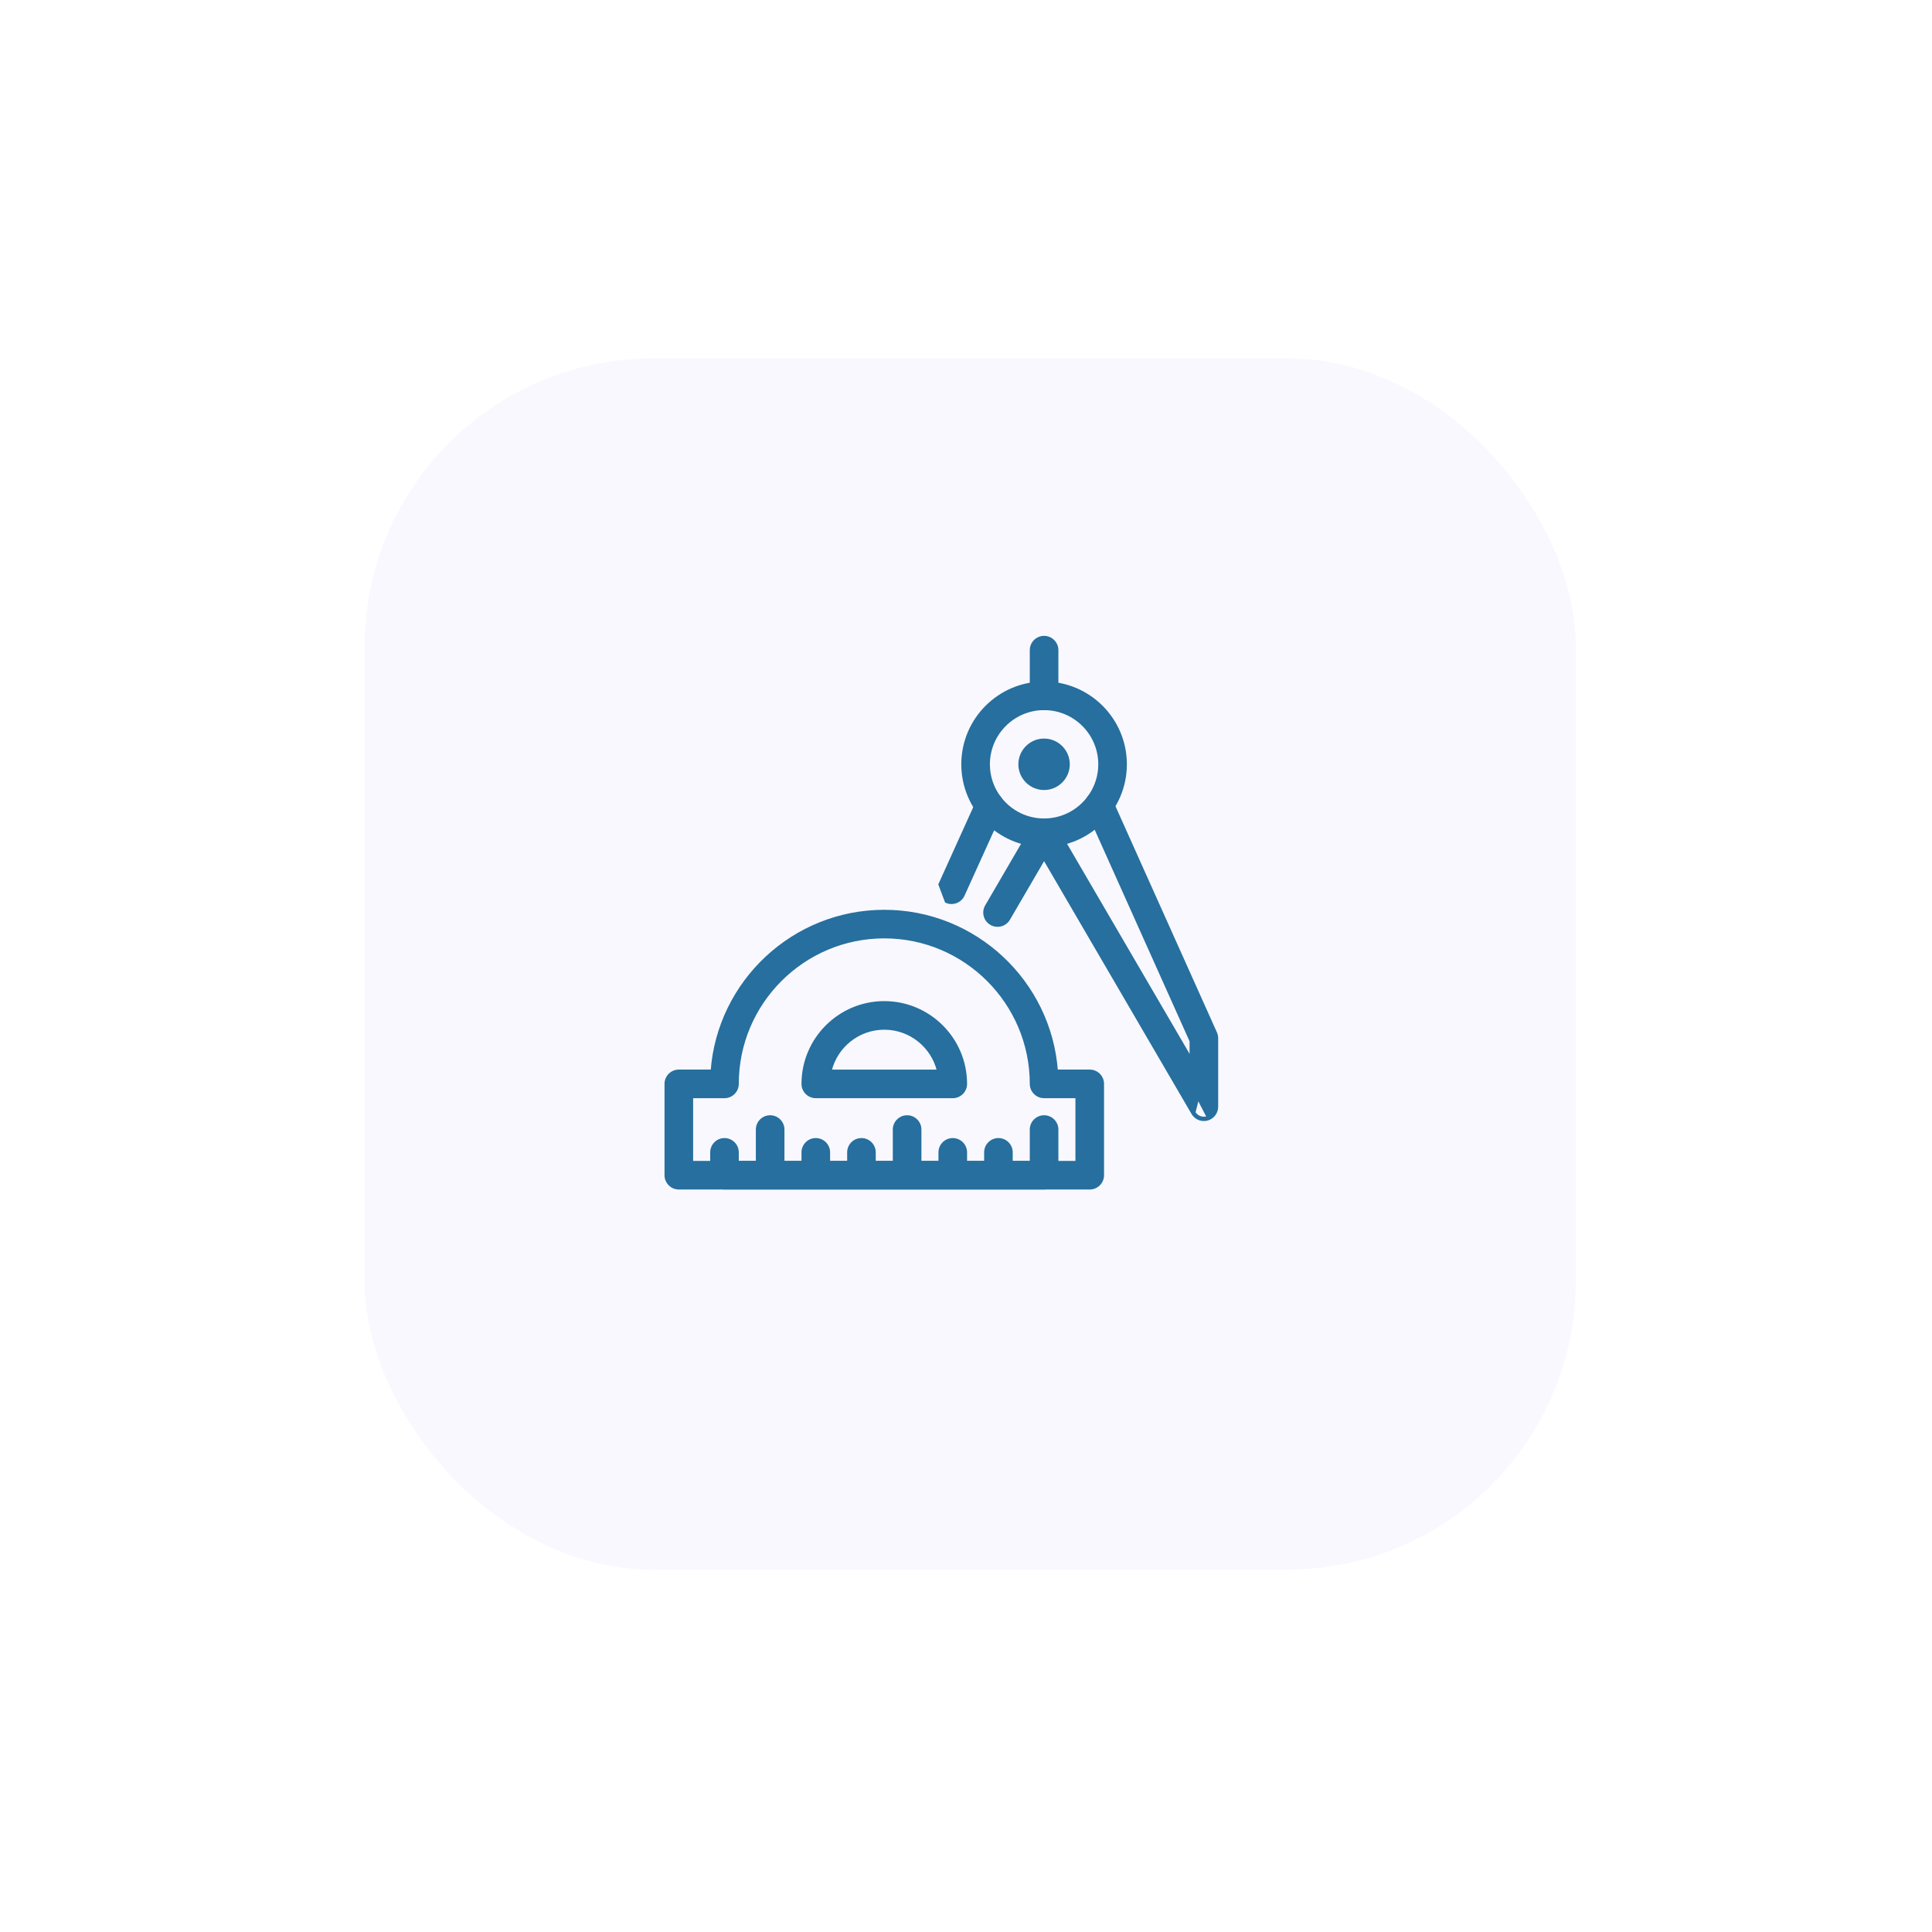<svg width="67" height="67" viewBox="0 0 67 67" fill="none" xmlns="http://www.w3.org/2000/svg">
<g filter="url(#filter0_dd)">
<rect x="12.645" y="12.43" width="42" height="42" rx="10" fill="#F8F8FE"/>
</g>
<path d="M41.853 38.763L41.866 38.811C42.061 38.758 42.195 38.581 42.195 38.38V36.005C42.195 35.943 42.182 35.88 42.156 35.822L42.156 35.822L38.526 27.731C38.526 27.731 38.526 27.731 38.526 27.731C38.425 27.506 38.161 27.405 37.937 27.507C37.712 27.608 37.612 27.872 37.713 28.096L37.713 28.096L41.303 36.1V36.731L36.592 28.655M41.853 38.763L41.866 38.811C41.827 38.822 41.787 38.826 41.749 38.826C41.593 38.826 41.445 38.744 41.364 38.605L36.208 29.765L34.98 31.871L34.98 31.871C34.855 32.084 34.581 32.154 34.37 32.031L34.37 32.031C34.157 31.907 34.085 31.635 34.209 31.422L34.209 31.422L35.822 28.655C35.822 28.655 35.822 28.655 35.822 28.655C35.904 28.514 36.058 28.447 36.207 28.447C36.356 28.447 36.511 28.514 36.592 28.655M41.853 38.763C42.026 38.716 42.145 38.559 42.145 38.38V36.005C42.145 35.95 42.133 35.894 42.11 35.842L41.407 38.58C41.479 38.703 41.611 38.776 41.749 38.776C41.783 38.776 41.818 38.772 41.853 38.763ZM36.592 28.655L36.549 28.68M36.592 28.655L36.592 28.655L36.549 28.68M36.549 28.68C36.407 28.436 36.007 28.436 35.866 28.68H36.549Z" fill="#266F9E" stroke="#266F9E" stroke-width="0.1"/>
<path d="M32.593 30.672L32.593 30.672L32.815 31.262C32.874 31.289 32.937 31.301 32.998 31.301C33.169 31.301 33.33 31.204 33.404 31.039C33.404 31.039 33.404 31.039 33.404 31.039L34.723 28.127L34.723 28.127C34.825 27.902 34.726 27.638 34.501 27.536L34.48 27.582L34.501 27.536C34.279 27.436 34.012 27.534 33.912 27.759C33.911 27.759 33.911 27.759 33.911 27.759L32.593 30.672Z" fill="#266F9E" stroke="#266F9E" stroke-width="0.1"/>
<path d="M36.208 22.101C35.962 22.101 35.762 22.301 35.762 22.547V24.13C35.762 24.376 35.962 24.576 36.208 24.576C36.454 24.576 36.654 24.376 36.654 24.13V22.547C36.654 22.301 36.454 22.101 36.208 22.101Z" fill="#266F9E" stroke="#266F9E" stroke-width="0.1"/>
<path d="M37.791 37.142H36.637C36.409 34.049 33.817 31.601 30.666 31.601C27.515 31.601 24.924 34.049 24.695 37.142H23.541C23.295 37.142 23.095 37.342 23.095 37.588V40.755C23.095 41.001 23.295 41.201 23.541 41.201H37.791C38.037 41.201 38.237 41.001 38.237 40.755V37.588C38.237 37.342 38.037 37.142 37.791 37.142ZM37.345 40.309H23.987V38.034H25.124C25.37 38.034 25.57 37.834 25.57 37.588C25.57 34.779 27.856 32.492 30.666 32.492C33.476 32.492 35.762 34.779 35.762 37.588C35.762 37.834 35.962 38.034 36.208 38.034H37.345V40.309Z" fill="#266F9E" stroke="#266F9E" stroke-width="0.1"/>
<path d="M30.666 34.768C29.111 34.768 27.845 36.033 27.845 37.589C27.845 37.835 28.045 38.034 28.291 38.034H33.041C33.287 38.034 33.487 37.835 33.487 37.589C33.487 36.033 32.222 34.768 30.666 34.768ZM32.544 37.143H28.789C28.99 36.293 29.756 35.659 30.666 35.659C31.576 35.659 32.342 36.293 32.544 37.143Z" fill="#266F9E" stroke="#266F9E" stroke-width="0.1"/>
<path d="M36.208 23.684C34.652 23.684 33.387 24.949 33.387 26.505C33.387 28.061 34.652 29.326 36.208 29.326C37.763 29.326 39.029 28.061 39.029 26.505C39.029 24.949 37.763 23.684 36.208 23.684ZM36.208 28.434C35.144 28.434 34.279 27.568 34.279 26.505C34.279 25.442 35.144 24.576 36.208 24.576C37.272 24.576 38.137 25.442 38.137 26.505C38.137 27.568 37.272 28.434 36.208 28.434Z" fill="#266F9E" stroke="#266F9E" stroke-width="0.1"/>
<path d="M36.208 25.663C35.743 25.663 35.366 26.041 35.366 26.505C35.366 26.969 35.743 27.347 36.208 27.347C36.672 27.347 37.049 26.969 37.049 26.505C37.049 26.041 36.672 25.663 36.208 25.663Z" fill="#266F9E" stroke="#266F9E" stroke-width="0.1"/>
<path d="M36.208 38.726C35.962 38.726 35.762 38.926 35.762 39.172V40.309H35.07V39.963C35.07 39.717 34.871 39.517 34.624 39.517C34.378 39.517 34.179 39.717 34.179 39.963V40.309H33.487V39.963C33.487 39.717 33.287 39.517 33.041 39.517C32.795 39.517 32.595 39.717 32.595 39.963V40.309H31.904V39.172C31.904 38.926 31.704 38.726 31.458 38.726C31.212 38.726 31.012 38.926 31.012 39.172V40.309H30.32V39.963C30.32 39.717 30.121 39.517 29.874 39.517C29.628 39.517 29.429 39.717 29.429 39.963V40.309H28.737V39.963C28.737 39.717 28.537 39.517 28.291 39.517C28.045 39.517 27.845 39.717 27.845 39.963V40.309H27.154V39.172C27.154 38.926 26.954 38.726 26.708 38.726C26.462 38.726 26.262 38.926 26.262 39.172V40.309H25.57V39.963C25.57 39.717 25.371 39.517 25.124 39.517C24.878 39.517 24.679 39.717 24.679 39.963V40.755C24.679 41.001 24.878 41.201 25.125 41.201H36.208C36.454 41.201 36.654 41.001 36.654 40.755V39.172C36.654 38.926 36.454 38.726 36.208 38.726Z" fill="#266F9E" stroke="#266F9E" stroke-width="0.1"/>
<defs>
<filter id="filter0_dd" x="0.645" y="0.43" width="66" height="66" filterUnits="userSpaceOnUse" color-interpolation-filters="sRGB">
<feFlood flood-opacity="0" result="BackgroundImageFix"/>
<feColorMatrix in="SourceAlpha" type="matrix" values="0 0 0 0 0 0 0 0 0 0 0 0 0 0 0 0 0 0 127 0"/>
<feOffset dx="-4" dy="-4"/>
<feGaussianBlur stdDeviation="4"/>
<feColorMatrix type="matrix" values="0 0 0 0 1 0 0 0 0 1 0 0 0 0 1 0 0 0 0.5 0"/>
<feBlend mode="normal" in2="BackgroundImageFix" result="effect1_dropShadow"/>
<feColorMatrix in="SourceAlpha" type="matrix" values="0 0 0 0 0 0 0 0 0 0 0 0 0 0 0 0 0 0 127 0"/>
<feOffset dx="4" dy="4"/>
<feGaussianBlur stdDeviation="4"/>
<feColorMatrix type="matrix" values="0 0 0 0 0.66 0 0 0 0 0.665 0 0 0 0 0.792 0 0 0 0.25 0"/>
<feBlend mode="normal" in2="effect1_dropShadow" result="effect2_dropShadow"/>
<feBlend mode="normal" in="SourceGraphic" in2="effect2_dropShadow" result="shape"/>
</filter>
</defs>
</svg>

